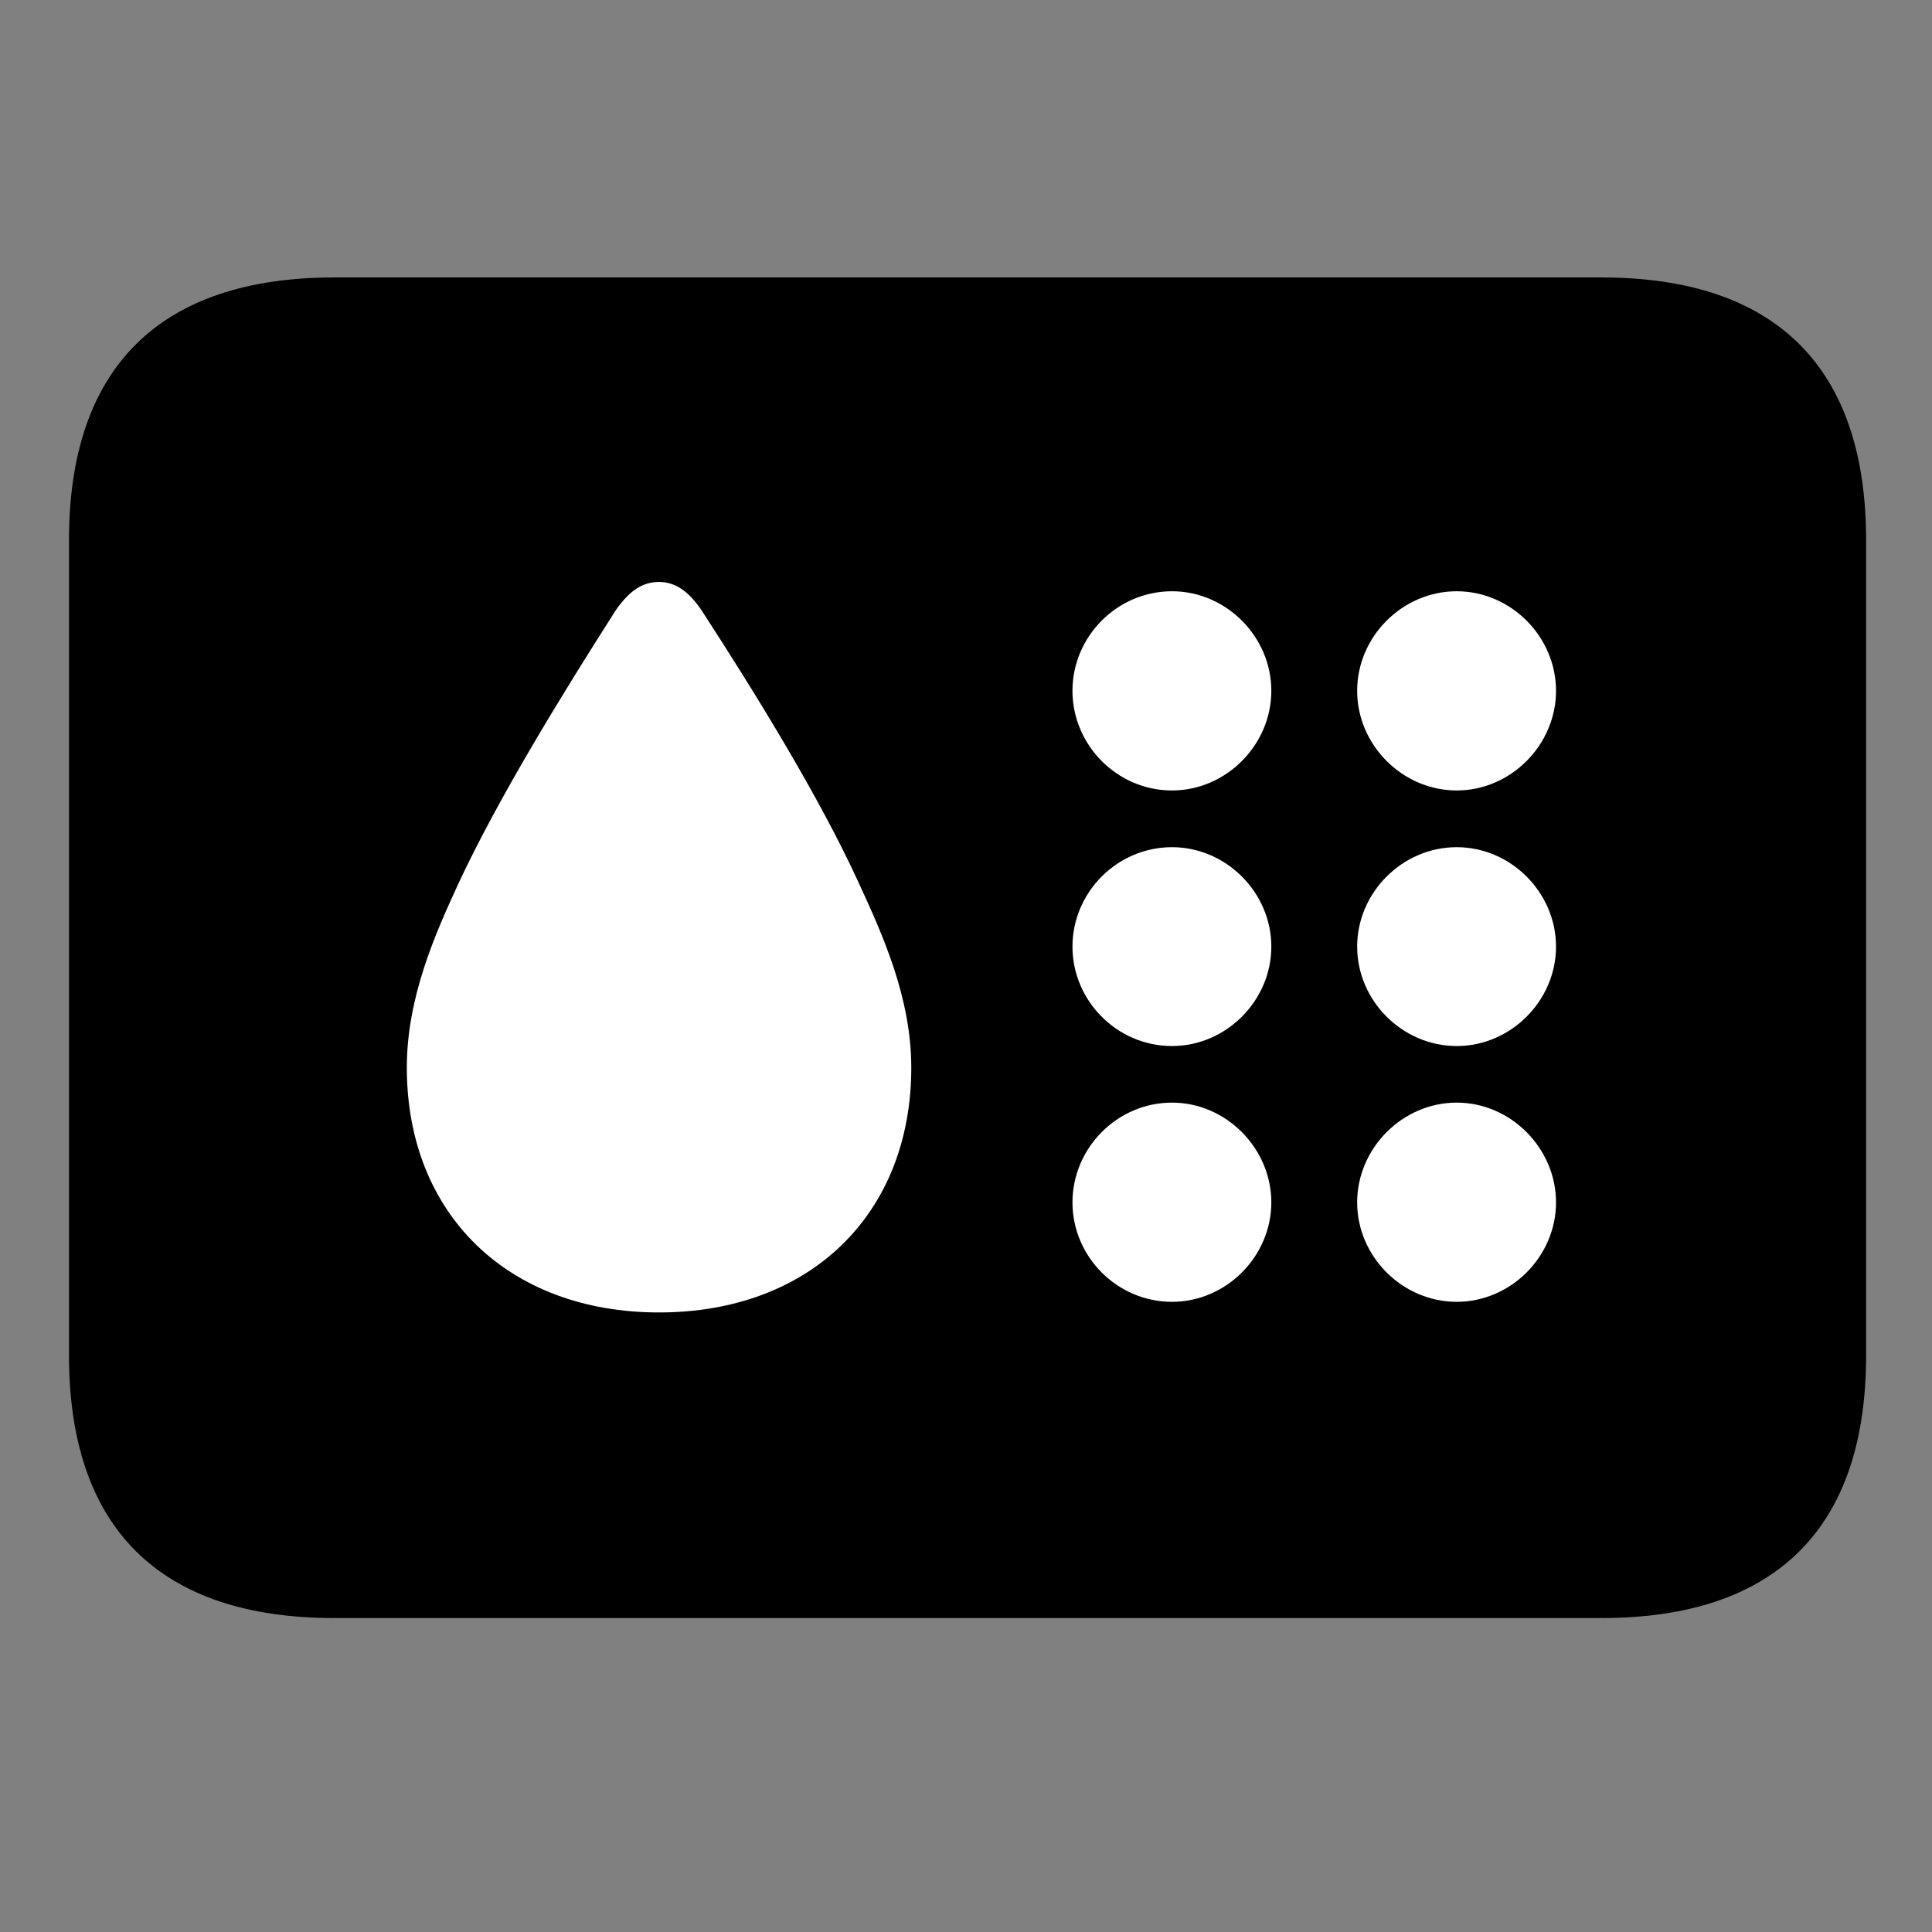<svg width="28" height="28" viewBox="0 0 28 28" fill="none" xmlns="http://www.w3.org/2000/svg">
<rect x="0" y="0" width="28" height="28" fill="#808080" stroke="none"/>
<path d="M4.844 23.45H23.21C25.739 23.45 27.045 22.145 27.045 19.644V7.827C27.045 5.327 25.739 4.021 23.21 4.021H4.844C2.315 4.021 1 5.327 1 7.827V19.644C1 22.145 2.315 23.45 4.844 23.45Z" fill="black"/>
<path d="M9.552 19.021C7.365 19.021 5.896 17.595 5.896 15.472C5.896 14.456 6.305 13.539 6.65 12.792C7.225 11.562 8.141 10.07 8.932 8.832C9.125 8.561 9.312 8.434 9.552 8.434C9.78 8.434 9.971 8.561 10.159 8.832C10.963 10.07 11.879 11.559 12.442 12.788C12.787 13.537 13.207 14.456 13.207 15.472C13.207 17.595 11.741 19.021 9.552 19.021ZM16.986 11.456C16.188 11.456 15.543 10.796 15.543 10.012C15.543 9.226 16.188 8.569 16.986 8.569C17.77 8.569 18.425 9.226 18.425 10.012C18.425 10.796 17.77 11.456 16.986 11.456ZM21.112 11.456C20.324 11.456 19.669 10.796 19.669 10.012C19.669 9.226 20.324 8.569 21.112 8.569C21.896 8.569 22.551 9.226 22.551 10.012C22.551 10.796 21.896 11.456 21.112 11.456ZM16.986 15.16C16.188 15.16 15.543 14.503 15.543 13.719C15.543 12.935 16.188 12.278 16.986 12.278C17.77 12.278 18.425 12.935 18.425 13.719C18.425 14.503 17.77 15.16 16.986 15.16ZM21.112 15.16C20.324 15.16 19.669 14.503 19.669 13.719C19.669 12.935 20.324 12.278 21.112 12.278C21.896 12.278 22.551 12.935 22.551 13.719C22.551 14.503 21.896 15.16 21.112 15.16ZM16.986 18.867C16.188 18.867 15.543 18.21 15.543 17.426C15.543 16.642 16.188 15.98 16.986 15.98C17.77 15.98 18.425 16.642 18.425 17.426C18.425 18.21 17.77 18.867 16.986 18.867ZM21.112 18.867C20.324 18.867 19.669 18.21 19.669 17.426C19.669 16.642 20.324 15.98 21.112 15.98C21.896 15.98 22.551 16.642 22.551 17.426C22.551 18.21 21.896 18.867 21.112 18.867Z" fill="white"/>
</svg>
